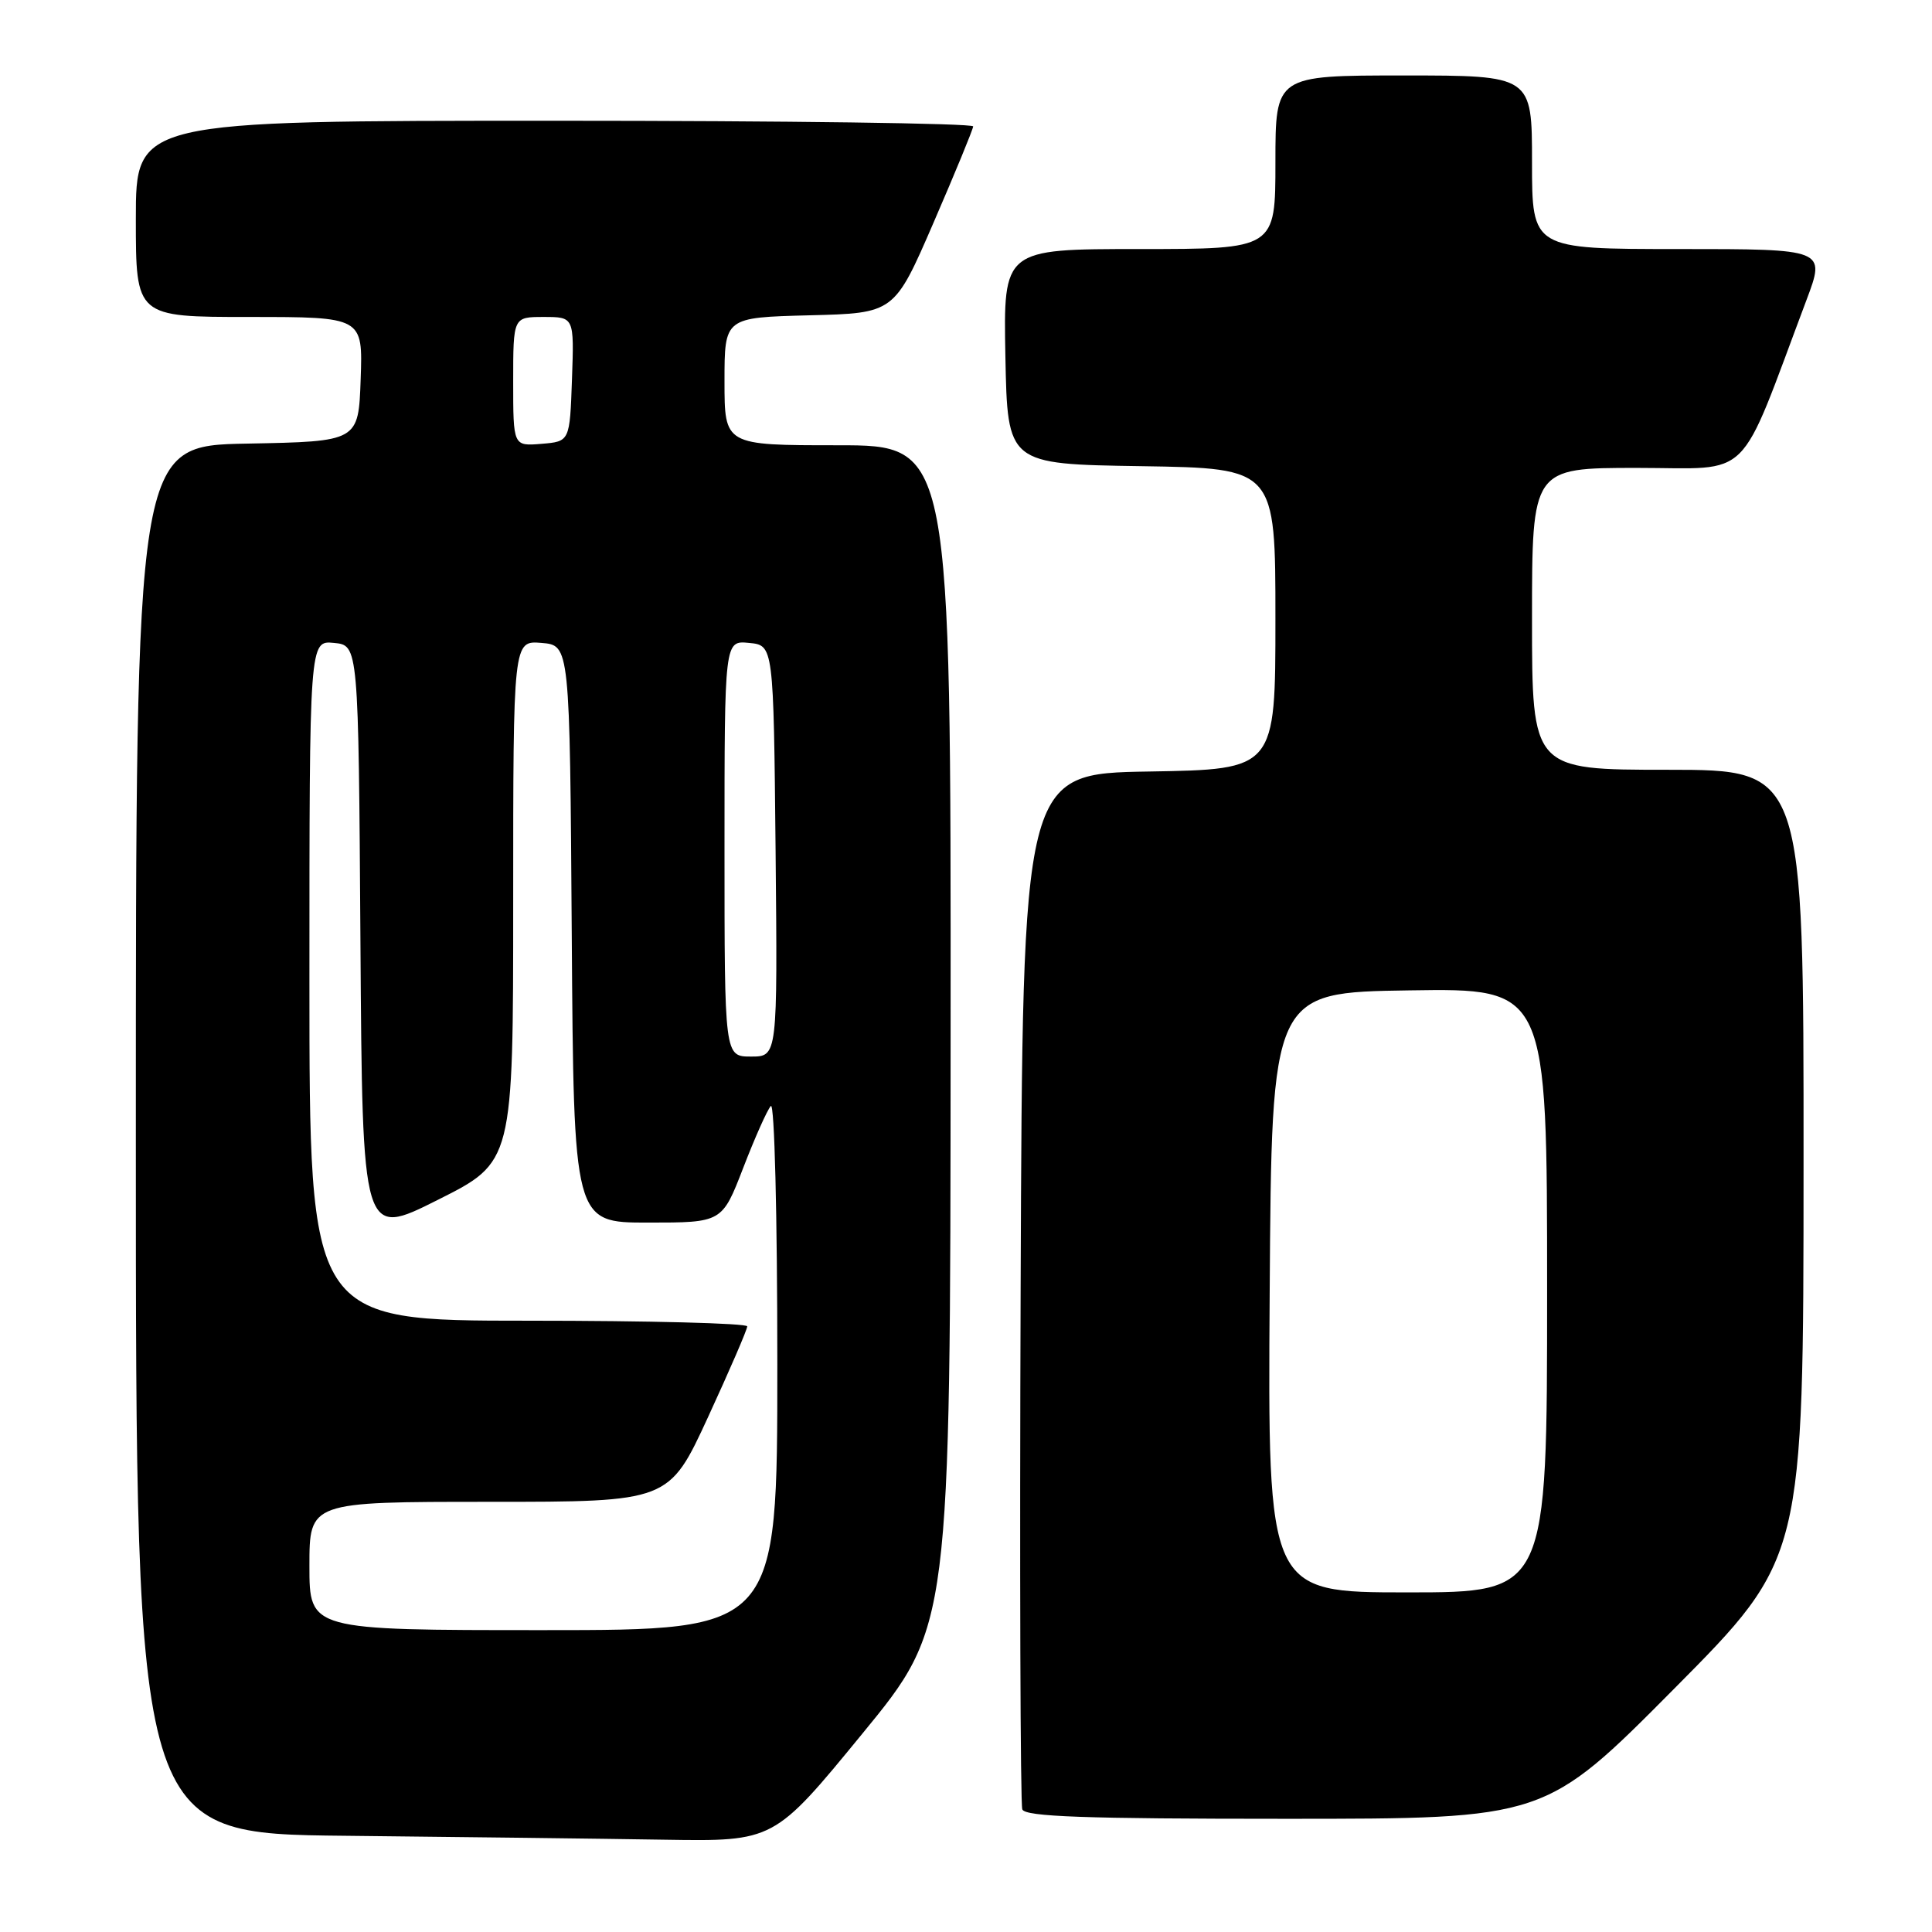 <?xml version="1.0" encoding="UTF-8" standalone="no"?>
<!DOCTYPE svg PUBLIC "-//W3C//DTD SVG 1.1//EN" "http://www.w3.org/Graphics/SVG/1.1/DTD/svg11.dtd" >
<svg xmlns="http://www.w3.org/2000/svg" xmlns:xlink="http://www.w3.org/1999/xlink" version="1.1" viewBox="0 0 256 256">
 <g >
 <path fill="currentColor"
d=" M 114.24 229.75 C 125.93 215.50 125.93 215.50 125.96 137.25 C 126.00 59.00 126.00 59.00 111.00 59.00 C 96.00 59.00 96.00 59.00 96.00 50.53 C 96.00 42.07 96.00 42.07 107.25 41.78 C 118.50 41.50 118.50 41.50 123.70 29.50 C 126.56 22.90 128.92 17.16 128.95 16.75 C 128.98 16.34 104.03 16.00 73.50 16.00 C 18.00 16.00 18.00 16.00 18.00 29.00 C 18.00 42.00 18.00 42.00 33.04 42.00 C 48.08 42.00 48.08 42.00 47.79 50.25 C 47.50 58.50 47.50 58.50 32.75 58.78 C 18.00 59.05 18.00 59.05 18.00 151.01 C 18.00 242.97 18.00 242.97 45.75 243.25 C 61.01 243.41 80.04 243.64 88.03 243.77 C 102.56 244.00 102.56 244.00 114.24 229.75 Z  M 221.85 223.75 C 238.97 206.50 238.97 206.50 238.98 154.25 C 239.00 102.00 239.00 102.00 221.00 102.00 C 203.00 102.00 203.00 102.00 203.00 82.00 C 203.00 62.00 203.00 62.00 216.93 62.00 C 232.42 62.00 230.15 64.26 239.37 39.75 C 241.91 33.00 241.91 33.00 222.46 33.00 C 203.00 33.00 203.00 33.00 203.00 21.50 C 203.00 10.00 203.00 10.00 186.00 10.00 C 169.00 10.00 169.00 10.00 169.00 21.50 C 169.00 33.00 169.00 33.00 150.97 33.00 C 132.95 33.00 132.95 33.00 133.22 47.25 C 133.50 61.50 133.50 61.50 151.25 61.77 C 169.00 62.05 169.00 62.05 169.00 82.00 C 169.00 101.95 169.00 101.95 152.25 102.23 C 135.50 102.50 135.50 102.50 135.24 170.50 C 135.10 207.90 135.20 239.06 135.46 239.75 C 135.83 240.72 143.74 241.00 170.33 241.00 C 204.73 241.00 204.73 241.00 221.85 223.75 Z  M 41.00 207.50 C 41.00 199.00 41.00 199.00 64.82 199.00 C 88.64 199.00 88.64 199.00 93.83 187.75 C 96.68 181.56 99.02 176.16 99.01 175.75 C 99.00 175.34 85.95 175.00 70.00 175.00 C 41.00 175.00 41.00 175.00 41.00 129.94 C 41.00 84.87 41.00 84.87 44.25 85.19 C 47.50 85.50 47.50 85.50 47.76 124.75 C 48.02 164.01 48.02 164.01 58.01 158.99 C 68.00 153.98 68.00 153.98 68.00 119.43 C 68.00 84.88 68.00 84.88 71.75 85.19 C 75.50 85.50 75.50 85.50 75.76 123.75 C 76.02 162.00 76.02 162.00 85.85 162.00 C 95.68 162.00 95.68 162.00 98.48 154.75 C 100.02 150.76 101.66 147.07 102.14 146.55 C 102.62 146.02 103.00 160.98 103.00 180.80 C 103.00 216.00 103.00 216.00 72.00 216.00 C 41.00 216.00 41.00 216.00 41.00 207.50 Z  M 96.00 112.44 C 96.00 84.87 96.00 84.87 99.25 85.19 C 102.50 85.50 102.50 85.50 102.77 112.75 C 103.03 140.00 103.03 140.00 99.52 140.00 C 96.00 140.00 96.00 140.00 96.00 112.44 Z  M 68.00 50.56 C 68.00 42.00 68.00 42.00 72.04 42.00 C 76.08 42.00 76.08 42.00 75.79 50.25 C 75.50 58.50 75.50 58.50 71.75 58.81 C 68.00 59.12 68.00 59.12 68.00 50.56 Z  M 168.24 171.25 C 168.50 131.50 168.50 131.50 186.75 131.23 C 205.00 130.95 205.00 130.95 205.00 170.98 C 205.00 211.00 205.00 211.00 186.49 211.00 C 167.98 211.00 167.98 211.00 168.24 171.25 Z "/>
</g>
</svg>